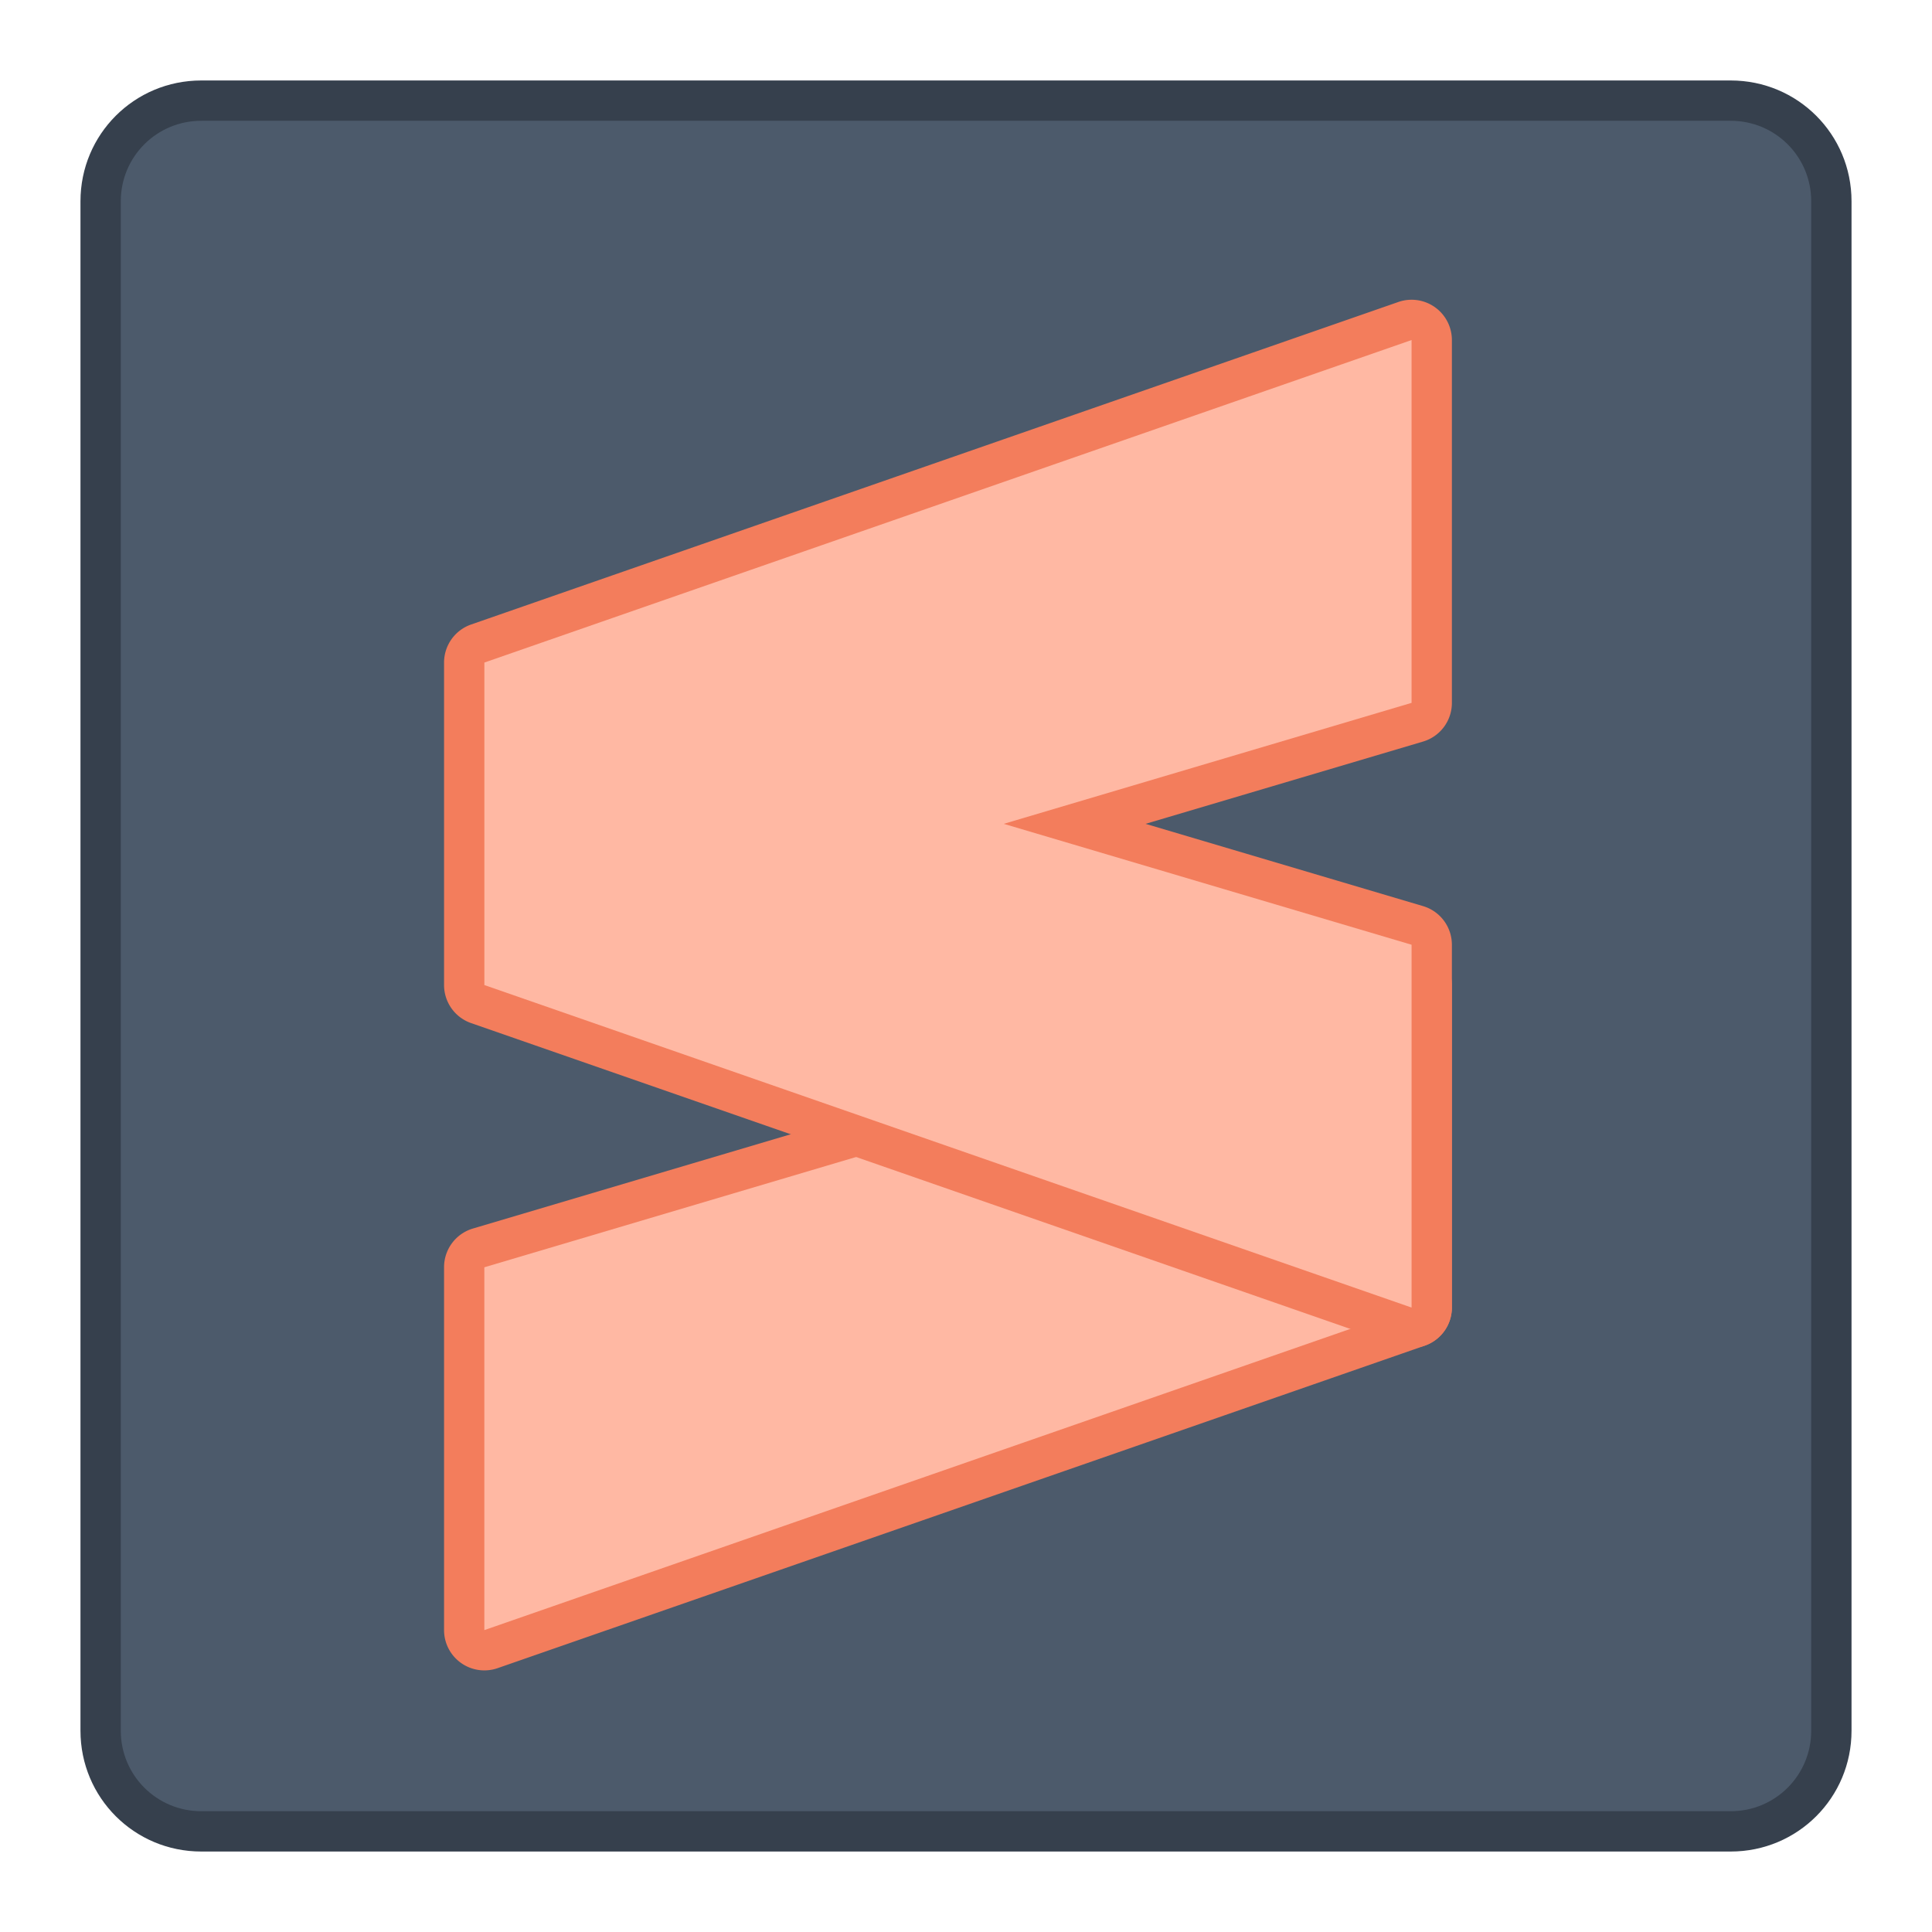 <?xml version="1.0" encoding="UTF-8" standalone="no"?>
<!-- Created with Inkscape (http://www.inkscape.org/) -->

<svg
   xmlns:dc="http://purl.org/dc/elements/1.1/"
   xmlns:cc="http://creativecommons.org/ns#"
   xmlns:rdf="http://www.w3.org/1999/02/22-rdf-syntax-ns#"
   xmlns:svg="http://www.w3.org/2000/svg"
   xmlns="http://www.w3.org/2000/svg"
   xmlns:sodipodi="http://sodipodi.sourceforge.net/DTD/sodipodi-0.dtd"
   xmlns:inkscape="http://www.inkscape.org/namespaces/inkscape"
   width="48"
   height="48"
   viewBox="0 0 12.7 12.7"
   version="1.1"
   id="svg8"
   inkscape:version="0.92.3 (2405546, 2018-03-11)"
   sodipodi:docname="sublime-text.svg">
  <defs
     id="defs2" />
  <sodipodi:namedview
     id="base"
     pagecolor="#ffffff"
     bordercolor="#666666"
     borderopacity="1.0"
     inkscape:pageopacity="0.0"
     inkscape:pageshadow="2"
     inkscape:zoom="7.919596"
     inkscape:cx="14.994203"
     inkscape:cy="1.9776888"
     inkscape:document-units="px"
     inkscape:current-layer="g2489"
     showgrid="true"
     units="px"
     inkscape:showpageshadow="false"
     inkscape:snap-bbox="true"
     inkscape:bbox-paths="true"
     inkscape:bbox-nodes="true"
     inkscape:snap-bbox-edge-midpoints="true"
     inkscape:snap-bbox-midpoints="true"
     inkscape:object-paths="true"
     inkscape:snap-intersection-paths="true"
     inkscape:window-width="1874"
     inkscape:window-height="1141"
     inkscape:window-x="46"
     inkscape:window-y="30"
     inkscape:window-maximized="1">
    <inkscape:grid
       type="xygrid"
       id="grid815" />
  </sodipodi:namedview>
  <g
     inkscape:label="Capa 1"
     inkscape:groupmode="layer"
     id="layer1"
     transform="translate(0,-284.3)">
    <g
       id="g2489"
       transform="translate(5.416,0.529)">
      <path
         style="opacity:1;fill:#36404d;fill-opacity:1;stroke:none;stroke-width:1.028;stroke-linecap:round;stroke-linejoin:round;stroke-miterlimit:4;stroke-dasharray:none;stroke-opacity:1"
         d="m -4.093,284.3 h 10.054 c 0.44,0 0.794,0.354 0.794,0.794 v 10.054 c 0,0.44 -0.354,0.794 -0.794,0.794 h -10.054 c -0.44,0 -0.794,-0.354 -0.794,-0.794 v -10.054 c 0,-0.44 0.354,-0.794 0.794,-0.794 z"
         id="rect854"
         inkscape:connector-curvature="0" />
      <path
         style="opacity:1;fill:#4c5a6b;fill-opacity:1;stroke:none;stroke-width:0.981;stroke-linecap:round;stroke-linejoin:round;stroke-miterlimit:4;stroke-dasharray:none;stroke-opacity:1"
         d="m -4.093,284.565 h 10.054 c 0.293,0 0.529,0.236 0.529,0.529 v 10.054 c 0,0.293 -0.236,0.529 -0.529,0.529 h -10.054 c -0.293,0 -0.529,-0.236 -0.529,-0.529 v -10.054 c 0,-0.293 0.236,-0.529 0.529,-0.529 z"
         id="rect854-2"
         inkscape:connector-curvature="0" />
      <g
         transform="matrix(0.265,0,0,0.265,-7.797,210.574)"
         id="g2495">
        <path
           inkscape:connector-curvature="0"
           id="path1880"
           d="m 34.1,295.65 a 1,1 0 0 0 -0.92,0.648 l -2.826,7.533 -9.639,2.859 A 1,1 0 0 0 20,307.65 v 9 a 1,1 0 0 0 1.328,0.945 l 23,-8 A 1,1 0 0 0 45,308.65 v -8 a 1,1 0 0 0 -0.625,-0.926 l -9.885,-4.002 a 1,1 0 0 0 -0.391,-0.072 z"
           style="color:#000000;font-style:normal;font-variant:normal;font-weight:normal;font-stretch:normal;font-size:medium;line-height:normal;font-family:sans-serif;font-variant-ligatures:normal;font-variant-position:normal;font-variant-caps:normal;font-variant-numeric:normal;font-variant-alternates:normal;font-feature-settings:normal;text-indent:0;text-align:start;text-decoration:none;text-decoration-line:none;text-decoration-style:solid;text-decoration-color:#000000;letter-spacing:normal;word-spacing:normal;text-transform:none;writing-mode:lr-tb;direction:ltr;text-orientation:mixed;dominant-baseline:auto;baseline-shift:baseline;text-anchor:start;white-space:normal;shape-padding:0;clip-rule:nonzero;display:inline;overflow:visible;visibility:visible;opacity:1;isolation:auto;mix-blend-mode:normal;color-interpolation:sRGB;color-interpolation-filters:linearRGB;solid-color:#000000;solid-opacity:1;vector-effect:none;fill:#f37d5c;fill-opacity:1;fill-rule:nonzero;stroke:none;stroke-width:2;stroke-linecap:round;stroke-linejoin:round;stroke-miterlimit:4;stroke-dasharray:none;stroke-dashoffset:0;stroke-opacity:1;color-rendering:auto;image-rendering:auto;shape-rendering:auto;text-rendering:auto;enable-background:accumulate" />
        <path
           sodipodi:nodetypes="ccccccc"
           inkscape:connector-curvature="0"
           id="path1775-1-3"
           d="m 43.999,308.651 v -8 l -9.884,-4.001 -3,8 -10.116,3.001 v 9 z"
           style="fill:#ffb8a3;fill-opacity:1;stroke:none;stroke-width:2;stroke-linecap:round;stroke-linejoin:round;stroke-miterlimit:4;stroke-dasharray:none;stroke-opacity:1" />
        <path
           inkscape:connector-curvature="0"
           id="path1885"
           d="m 43.971,283.651 a 1,1 0 0 0 -0.299,0.055 l -23,8 A 1,1 0 0 0 20,292.651 v 8 a 1,1 0 0 0 0.672,0.943 l 23,8 A 1,1 0 0 0 45,308.651 v -9 a 1,1 0 0 0 -0.715,-0.959 l -6.883,-2.041 6.883,-2.041 A 1,1 0 0 0 45,293.651 v -9 a 1,1 0 0 0 -1.029,-1 z"
           style="color:#000000;font-style:normal;font-variant:normal;font-weight:normal;font-stretch:normal;font-size:medium;line-height:normal;font-family:sans-serif;font-variant-ligatures:normal;font-variant-position:normal;font-variant-caps:normal;font-variant-numeric:normal;font-variant-alternates:normal;font-feature-settings:normal;text-indent:0;text-align:start;text-decoration:none;text-decoration-line:none;text-decoration-style:solid;text-decoration-color:#000000;letter-spacing:normal;word-spacing:normal;text-transform:none;writing-mode:lr-tb;direction:ltr;text-orientation:mixed;dominant-baseline:auto;baseline-shift:baseline;text-anchor:start;white-space:normal;shape-padding:0;clip-rule:nonzero;display:inline;overflow:visible;visibility:visible;opacity:1;isolation:auto;mix-blend-mode:normal;color-interpolation:sRGB;color-interpolation-filters:linearRGB;solid-color:#000000;solid-opacity:1;vector-effect:none;fill:#f37d5c;fill-opacity:1;fill-rule:nonzero;stroke:none;stroke-width:2;stroke-linecap:round;stroke-linejoin:round;stroke-miterlimit:4;stroke-dasharray:none;stroke-dashoffset:0;stroke-opacity:1;color-rendering:auto;image-rendering:auto;shape-rendering:auto;text-rendering:auto;enable-background:accumulate" />
        <path
           sodipodi:nodetypes="cccccccc"
           inkscape:connector-curvature="0"
           id="path1775-9"
           d="m 21,292.65 v 8 l 23,8 v -9 L 33.884,296.651 44,293.65 v -9 z"
           style="fill:#ffb8a3;fill-opacity:1;stroke:none;stroke-width:2;stroke-linecap:round;stroke-linejoin:round;stroke-miterlimit:4;stroke-dasharray:none;stroke-opacity:1" />
      </g>
    </g>
  </g>
</svg>
